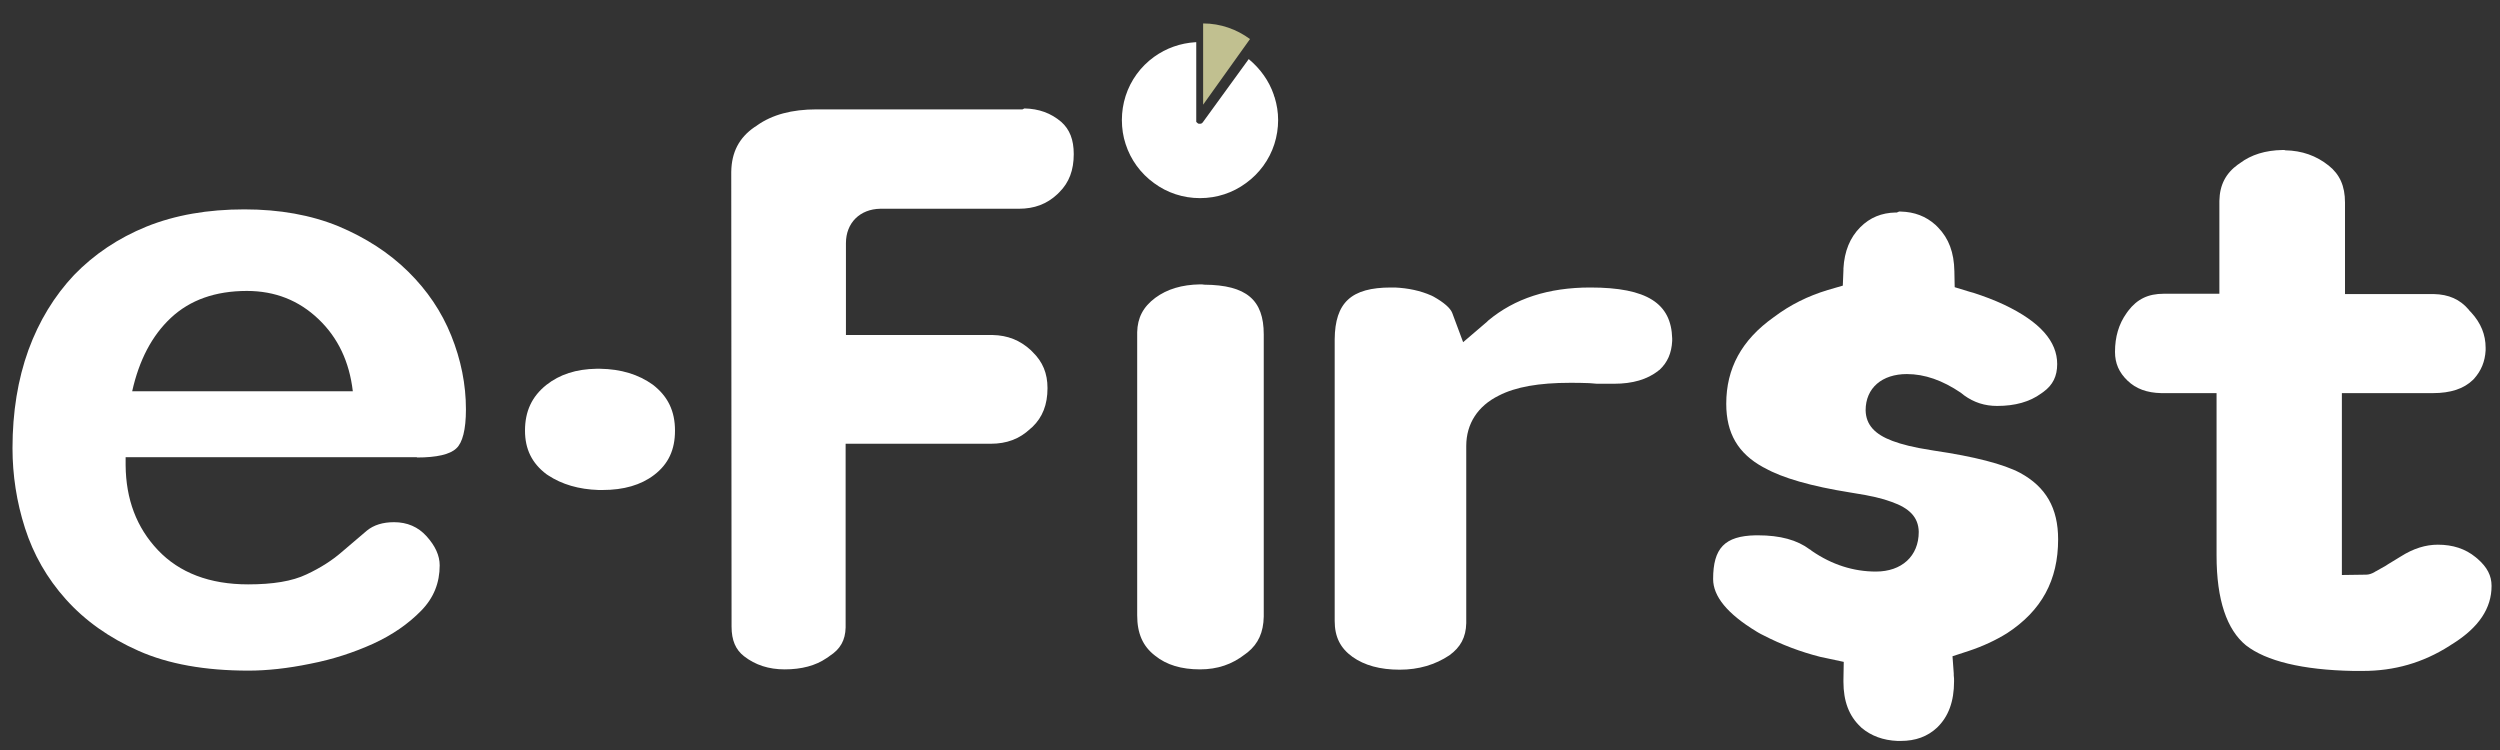 <?xml version="1.0" encoding="utf-8"?>
<!-- Generator: Adobe Illustrator 24.0.1, SVG Export Plug-In . SVG Version: 6.00 Build 0)  -->
<svg version="1.1" id="圖層_1" xmlns="http://www.w3.org/2000/svg" xmlns:xlink="http://www.w3.org/1999/xlink" x="0px" y="0px"
	 viewBox="0 0 800 240" style="enable-background:new 0 0 800 240;" xml:space="preserve">
<rect x="0" y="0" width="800" height="240" fill="#333333" stroke="none"/>
<style type="text/css">
	.st0{fill:#FFFFFF;}
	.st1{fill-rule:evenodd;clip-rule:evenodd;fill:#C1C090;}
</style>
<title>e-first</title>
<desc>Created with Sketch.</desc>
<path class="st0" d="M133.4,146.4c6.4,0,10.6-1,12.6-2.9c2-1.8,3.1-6,3.1-12.5c0-8-1.6-15.9-4.7-23.6c-3.1-7.7-7.7-14.5-13.8-20.5
	c-6.1-6-13.5-10.8-22.3-14.5C99.5,68.8,89.5,67,78.2,67c-11.7,0-22.1,1.8-31.3,5.5c-9.1,3.7-16.8,8.9-23.2,15.5
	c-6.3,6.7-11.2,14.7-14.6,24C5.7,121.4,4,131.9,4,143.4c0,8.6,1.3,17.2,4,25.6c2.7,8.4,7,16,13.1,22.8c6.1,6.8,13.8,12.3,23.3,16.5
	c9.5,4.2,21.2,6.3,35.1,6.3c5.9,0,12.5-0.7,19.8-2.2c7.2-1.4,13.9-3.6,20.1-6.4c6.1-2.8,11.2-6.3,15.4-10.6c4-4.1,5.9-8.9,5.9-14.5
	c0-3.1-1.4-6.2-4.2-9.3c-2.7-3-6.2-4.5-10.4-4.5c-3.6,0-6.5,0.9-8.7,2.7c-2.5,2.1-5.2,4.4-8.1,6.9c-3,2.6-6.7,5-11.2,7.1
	c-4.6,2.2-10.8,3.2-18.7,3.2c-12.3,0-22-3.7-28.9-11c-6.8-7.2-10.2-16.2-10.3-27.1l0-0.6v-2H133.4z M54.7,101.7
	c6.1-5.7,14.2-8.6,24.3-8.6c9,0,16.6,3,22.9,9c6.3,6,9.9,13.7,11,23.1H42.3C44.5,115.3,48.6,107.4,54.7,101.7z"/>
<path id="Fill-1" class="st1" d="M400,12.5c-4.2-3.1-9.4-5-15-5v26L400,12.5z"/>
<path id="Path" class="st0" d="M382.8,13.5l-0.2,0c-4.9,0.3-9.4,1.9-13.3,4.7c-4.3,3.1-7.5,7.5-9.1,12.5c-0.8,2.5-1.2,5.1-1.2,7.7
	c0,2.7,0.4,5.3,1.2,7.7c1.6,5,4.8,9.4,9.1,12.5c4.2,3.1,9.3,4.8,14.7,4.8c5.4,0,10.5-1.7,14.7-4.8c4.3-3.1,7.5-7.5,9.1-12.5
	c0.8-2.5,1.2-5.1,1.2-7.7c0-2.5-0.4-4.9-1.1-7.2l-0.2-0.5l-0.1-0.4c-1.5-4.4-4.3-8.3-7.9-11.3l-0.1-0.1l-14.6,20.1l0,0
	c-0.2,0.3-0.5,0.6-0.9,0.6l-0.1,0l-0.1,0l-0.1,0l-0.1,0c-0.3,0-0.5-0.2-0.7-0.4l-0.1-0.1l-0.1-0.1l0-0.1l0-0.1l0-0.1l0,0
	c0-0.1,0-0.2,0-0.2L382.8,13.5z"/>
<path id="Path_1_" class="st0" d="M327.2,35l-65.9,0c-7.9,0-14.2,1.7-19,5.1l-0.4,0.3l-0.5,0.3c-4.9,3.4-7.3,8-7.4,14.3l0,0.4
	l0.1,145.1c0,4.4,1.3,7.4,4,9.5c3.6,2.8,7.9,4.2,13,4.2c5.4,0,9.9-1.2,13.4-3.6l0.6-0.4l0.4-0.3c3.4-2.2,5-5,5.1-9.1l0-0.4l0-58.4
	l46.4,0c5.1,0,9.2-1.5,12.7-4.8l0.7-0.6c3.2-3.1,4.8-7.1,4.8-12.4c0-4.7-1.5-8.4-4.8-11.6l-0.6-0.6c-3.4-3.1-7.3-4.7-12.2-4.8
	l-0.5,0l-46.4,0l0-29.4c0-6.5,4.5-10.9,11-11l0.3,0l44,0c5,0,9-1.5,12.4-4.7l0.6-0.6c3.1-3.1,4.6-7,4.6-12.2c0-4.6-1.3-7.9-4-10.3
	c-3.3-2.8-7.1-4.2-11.8-4.3L327.2,35z"/>
<path id="Path_2_" class="st0" d="M607,68l-0.4,0c-4.5,0.1-8.2,1.6-11.3,4.7c-3.3,3.3-5.1,7.7-5.4,13.2l0,0.5l-0.2,5l-4.8,1.4
	c-6.3,1.9-12,4.7-17.3,8.7c-10.3,7.3-15.2,16.4-15.2,27.7c0,9.5,3.8,15.9,11.8,20.3l0.4,0.2l0.2,0.1c5.5,3.1,14.7,5.8,27.3,7.8
	l1.2,0.2c5.2,0.8,9.1,1.7,12,2.8c5.7,2,8.6,4.9,8.7,9.6c0,7.8-5.5,12.7-13.7,12.7c-7.2,0-14.1-2.2-20.5-6.6l-0.5-0.4l-0.2-0.1
	c-4-3-9.4-4.5-16.6-4.5l-0.7,0c-9.9,0.2-13.6,4.1-13.6,14c0,5.5,4.5,11.1,13.9,16.8l0.5,0.3l0.9,0.5l0.8,0.4
	c5.8,3,11.9,5.3,18.2,6.9l1,0.2l0.9,0.2l5.6,1.2l-0.1,5.7l0,0.7c0,6.2,1.8,10.9,5.4,14.3l0.2,0.2l0.2,0.2c3.1,2.6,6.9,4,11.5,4.2
	l0.5,0l0.5,0c4.8,0,8.6-1.4,11.7-4.3c3.6-3.5,5.4-8.3,5.4-14.8c0-0.6,0-1.3-0.1-1.9l0-0.6l-0.4-5.5l5.2-1.7
	c4.5-1.5,8.6-3.4,12.3-5.7c11-7.2,16.3-16.9,16.3-30c0-10-3.9-16.8-12.2-21.3c-5.3-2.8-14.6-5.2-27.5-7.1l-1.2-0.2
	c-5.2-0.8-9.2-1.8-12.1-2.9c-5.6-2.1-8.5-5.1-8.6-9.8c0-7.2,5.3-11.6,13.2-11.6c5.7,0,11.4,2,17.3,6l0.5,0.4l0.5,0.4
	c3.2,2.3,6.6,3.4,10.6,3.4c5.7,0,10.4-1.3,14.1-4l0.7-0.5c3-2.2,4.4-5,4.4-8.9c0-7.2-5.4-13.5-17-19c-3.2-1.5-6.4-2.7-9.8-3.8
	l-1.1-0.3l-4.9-1.5l-0.1-5.1c-0.1-6-1.8-10.5-5.2-14l-0.3-0.3l-0.2-0.2l-0.3-0.3c-3.1-2.8-6.8-4.2-11.2-4.3l-0.5,0L607,68z"/>
<path id="Path_3_" class="st0" d="M384.6,91l-0.6,0c-5.8,0.1-10.5,1.5-14.3,4.3c-3.9,2.9-5.7,6.4-5.8,11l0,0.4l0,90.2
	c0,5.8,1.8,9.9,5.7,12.9c3.7,3,8.5,4.4,14.4,4.4c5.6,0,10.3-1.6,14.5-4.9l0.8-0.6c3.3-2.7,5-6.3,5.1-11.4l0-0.4l0-89.9
	c0-11-5.5-15.8-19-15.9L384.6,91z"/>
<path id="Path_4_" class="st0" d="M508.9,92c-13.4,0-24.2,3.5-32.7,10.6l-0.4,0.4l-7.6,6.5l-3.5-9.4c-0.6-1.5-2.6-3.3-6-5.2
	l-0.2-0.1l-0.4-0.2c-3.6-1.6-7.5-2.4-11.7-2.6l-0.7,0l-0.6,0c-12.7,0-17.9,4.8-18,16.6l0,0.4l0,89.7c0,5.1,1.8,8.7,5.7,11.5
	c3.8,2.7,8.8,4.1,15.1,4.1c6.1,0,11.4-1.6,15.9-4.6c3.6-2.6,5.3-5.8,5.4-10.3l0-0.4l0-56.3c0-7.1,3.7-12.8,10.4-16.1
	c5.4-2.8,12.9-4.1,22.8-4.1c1.8,0,3.8,0,6.1,0.1l1.3,0.1l1.2,0.1l5.5,0c6,0,10.6-1.4,14.1-4.1l0.2-0.2l0.2-0.1
	c2.6-2.4,3.9-5.4,4.1-9.3l0-0.4l0-0.4C534.8,97.1,527.1,92,508.9,92z"/>
<path id="Path_5_" class="st0" d="M731,48l-0.6,0c-5.5,0.1-10,1.5-13.6,4.2l-0.4,0.3l-0.2,0.1c-4,2.9-5.9,6.6-6,11.7l0,0.4l0,29.3
	l-17.8,0c-5,0-8.5,1.7-11.4,5.5l-0.5,0.7c-2.5,3.5-3.7,7.6-3.7,12.4c0,3.7,1.3,6.6,4,9.2c2.7,2.6,6.2,3.9,10.8,4l0.5,0l17.2,0l0,52
	c0,14.2,3.3,23.7,9.4,28.7c6.4,5,18,7.9,34.4,8.2l1.5,0l1.5,0c10.1,0,19.2-2.6,27.7-8l0.6-0.4l0.5-0.3c8.4-5.3,12.4-11.4,12.4-18.5
	c0-3.3-1.4-6-4.5-8.7l-0.6-0.5c-3.3-2.7-7.3-4-12.1-4c-3.9,0-7.8,1.2-11.9,3.8l-4.1,2.5l-0.6,0.4l-1.6,0.9l-0.7,0.4l-0.7,0.4
	l-0.4,0.2l-0.3,0.2l-0.2,0.1c-0.1,0.1-0.3,0.1-0.4,0.2c-0.9,0.4-1.5,0.5-2.4,0.5l-0.3,0l-7.1,0.1l0-58.2l29.1,0
	c5.7,0,9.9-1.4,12.8-4.2l0.2-0.2l0.2-0.2c2.3-2.6,3.5-5.5,3.7-9.1l0-0.4l0-0.4c0-4.2-1.5-7.9-4.6-11.3l-0.5-0.5l-0.3-0.4
	c-2.8-3.3-6.4-4.9-11.2-5l-0.4,0l-28,0l0-29.3c0-5.3-1.7-9-5.2-11.8c-4-3.2-8.6-4.8-13.9-4.9L731,48z"/>
<path id="Path_6_" class="st0" d="M191.5,118l-0.6,0c-6.5,0.1-11.8,1.8-16.1,5.2c-4.6,3.7-6.8,8.4-6.8,14.6c0,5.9,2.2,10.4,6.8,13.9
	l0.3,0.2l0.3,0.2c4.4,2.9,9.8,4.5,16.2,4.7l0.6,0l0.6,0c6.8,0,12.3-1.6,16.5-4.8c4.6-3.5,6.7-8.1,6.7-14.2c0-6.3-2.3-11-7.1-14.7
	c-4.6-3.3-10.2-5-16.9-5.1L191.5,118z"/>
</svg>
